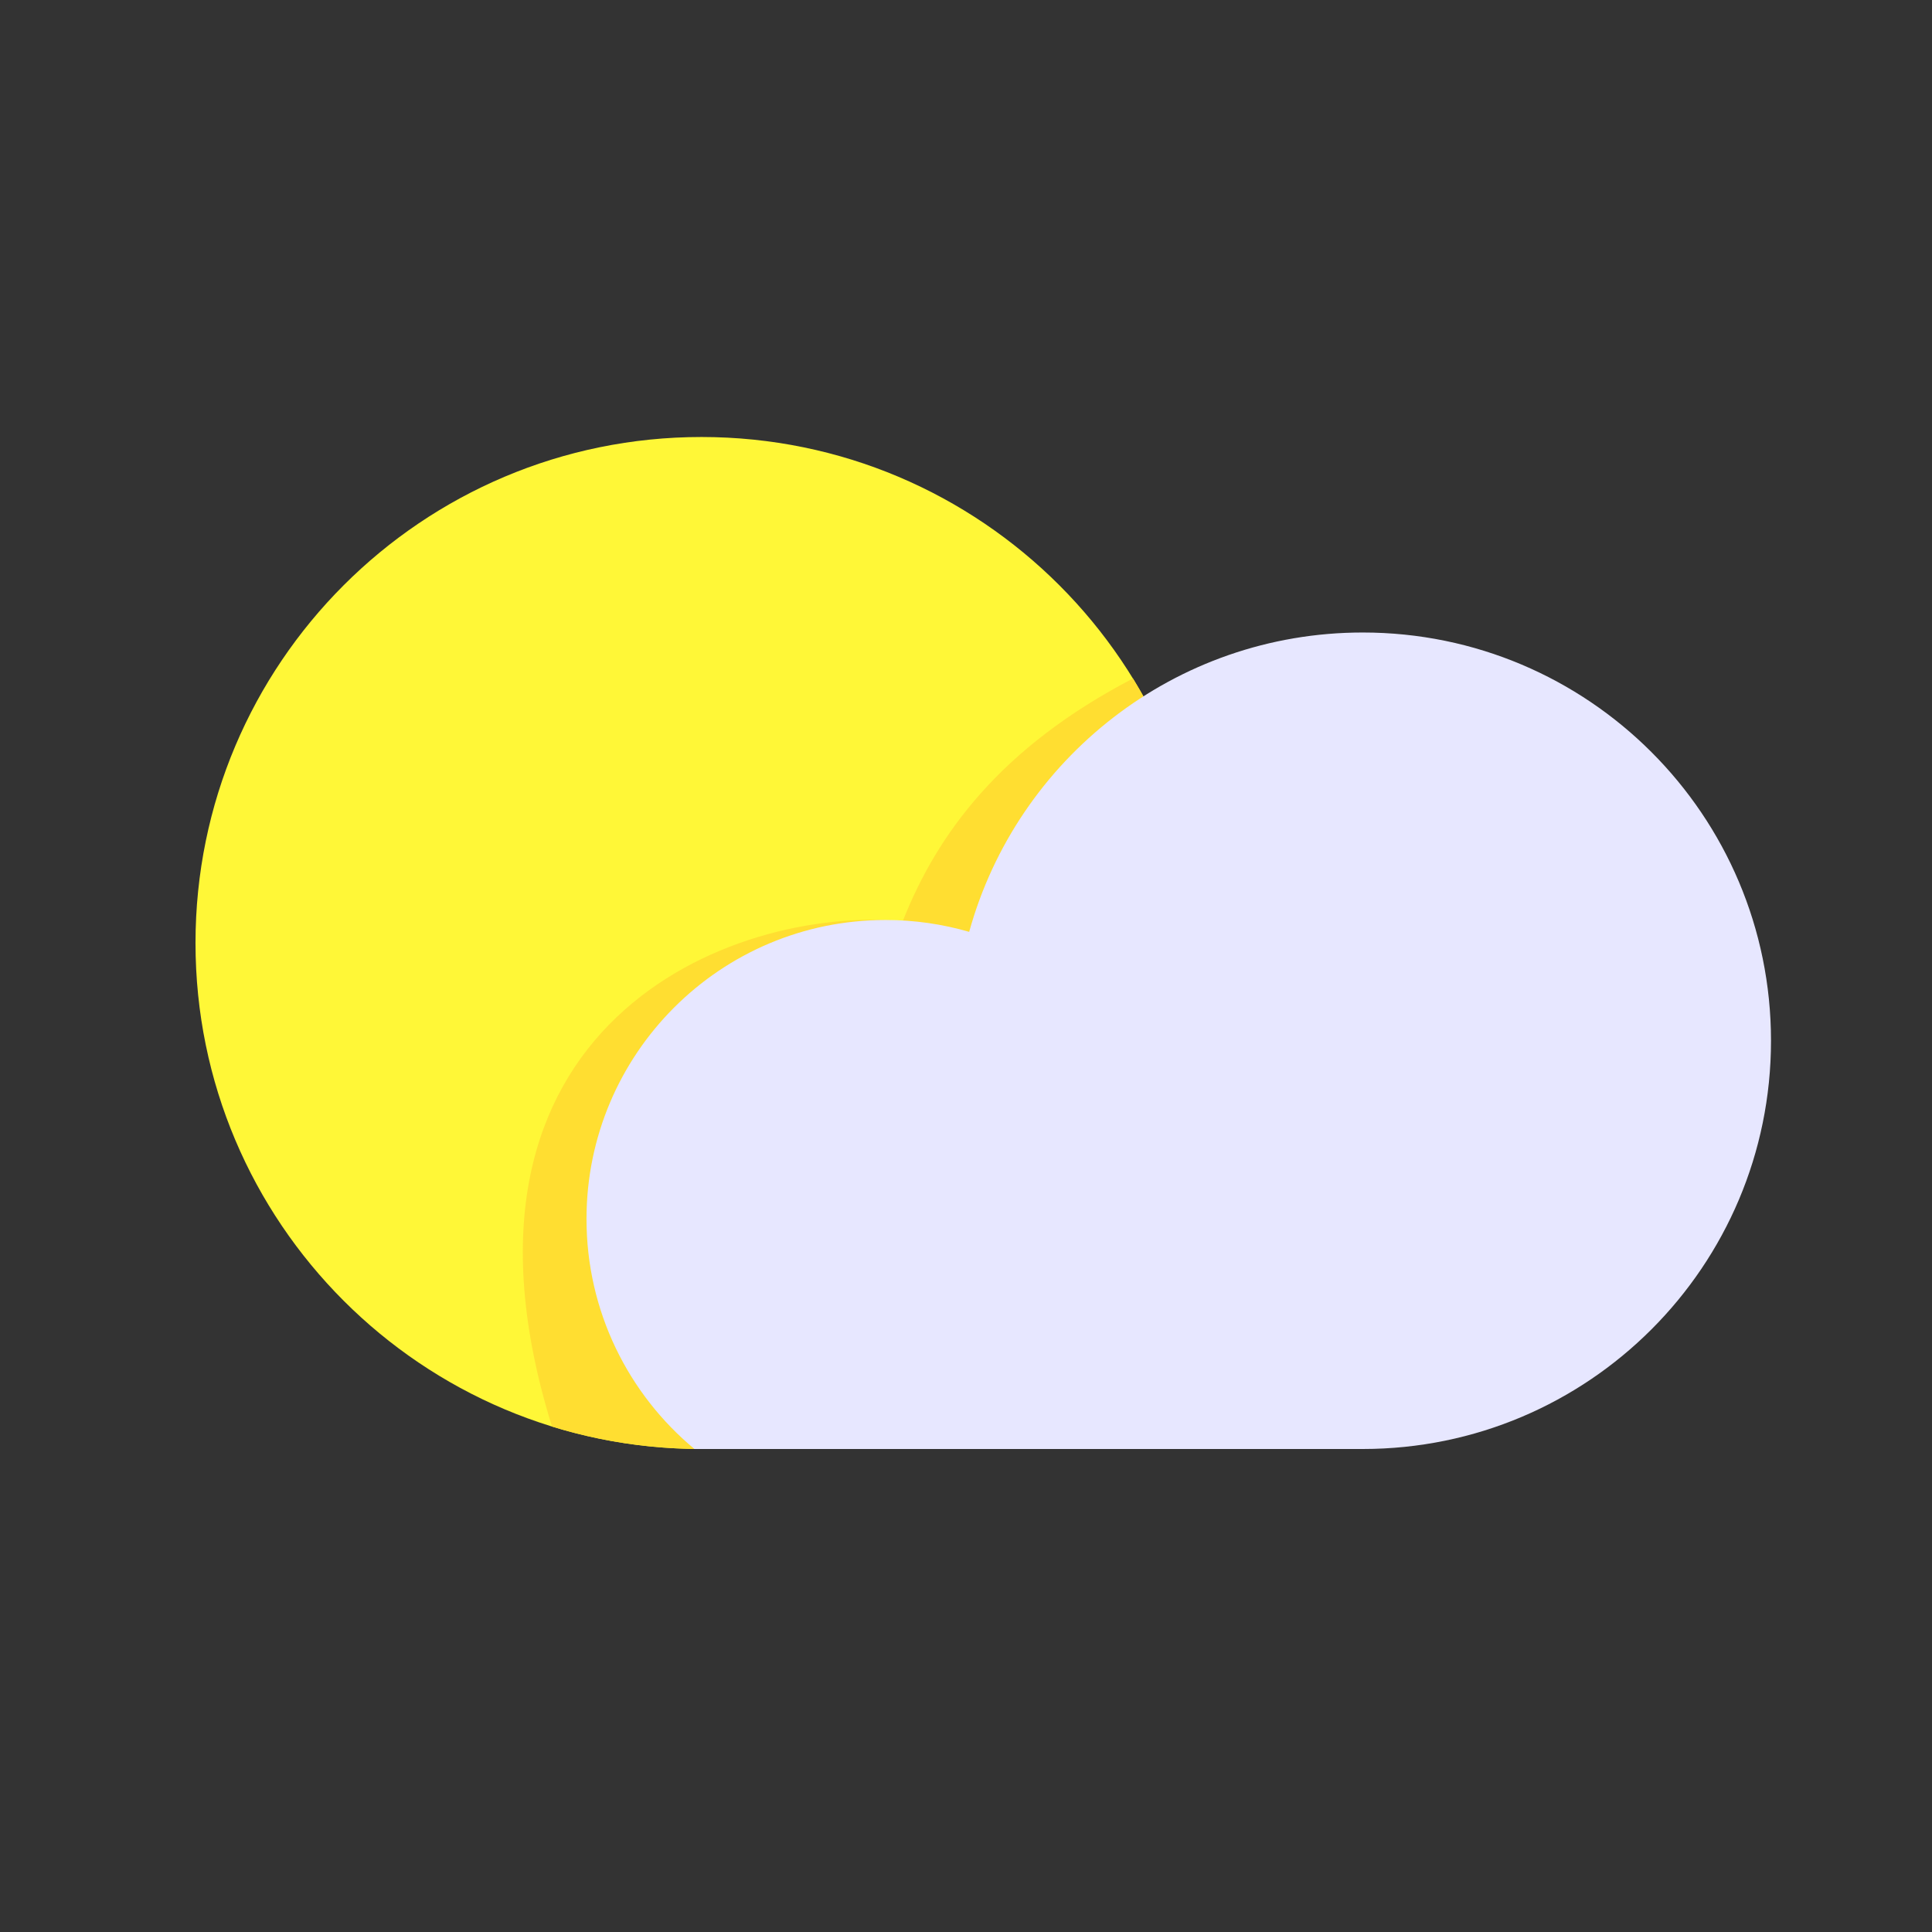 <svg width="168" height="168" viewBox="0 0 168 168" fill="none" xmlns="http://www.w3.org/2000/svg">
<rect x="0" y="0" width="168" height="168" fill="#333333" stroke="none"/>
<g id="cloudy sun icon">
<path id="Ellipse 1" d="M105 82C105 106.301 85.3 126 61 126C36.7 126 17 106.301 17 82C17 57.7 36.7 38 61 38C85.3 38 105 57.7 105 82Z" fill="#FFF737"/>
<path id="Ellipse 4" d="M105 82C105 106.301 85.301 126 61 126C56.475 126 52.109 125.317 48 124.048C37.177 89.18 63.556 78.713 78.5 80.103C81.5 72.5 87 65 98.517 59C102.629 65.693 105 73.569 105 82Z" fill="#FFDE31"/>
<path id="small cloud" d="M51 106C51 91.641 62.641 80 77 80C79.526 80 81.968 80.36 84.277 81.032C88.42 66.022 102.173 55 118.5 55C138.106 55 154 70.894 154 90.5C154 110.106 138.106 126 118.5 126H93.614H60.386C54.651 121.231 51 114.042 51 106Z" fill="#E7E7FF"/>
</g>
</svg>
